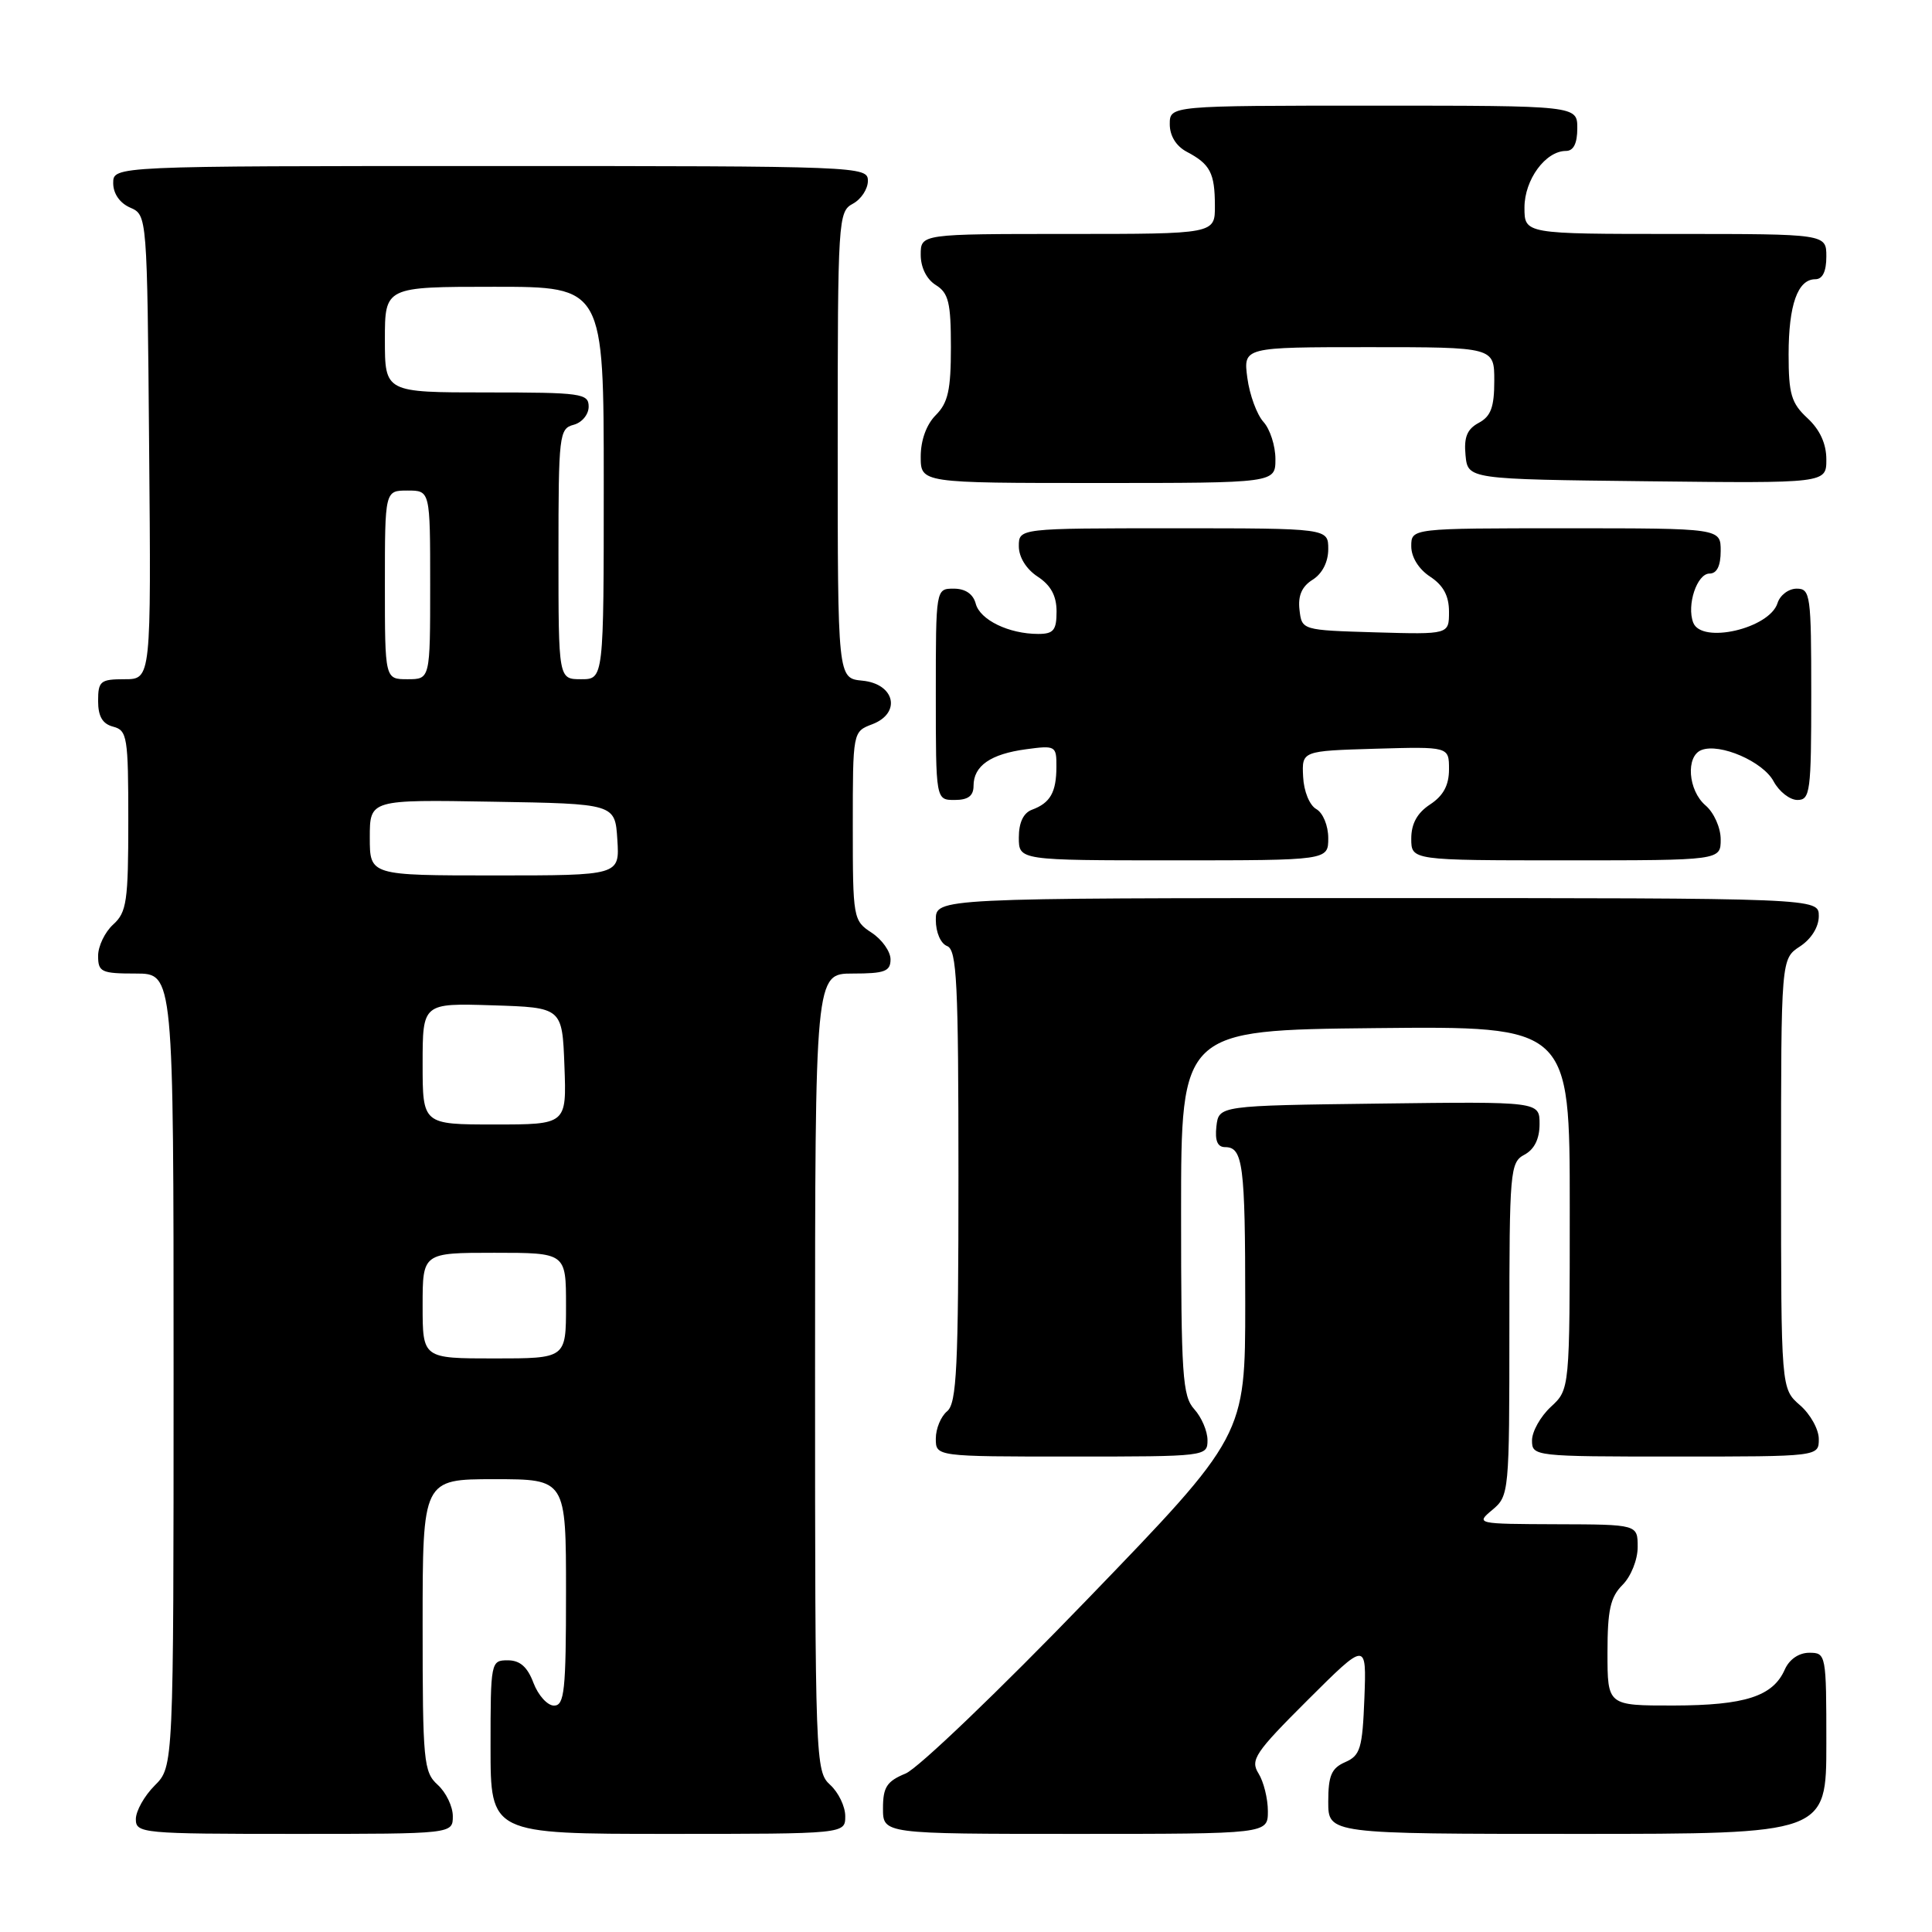 <?xml version="1.0" encoding="UTF-8" standalone="no"?>
<!DOCTYPE svg PUBLIC "-//W3C//DTD SVG 1.1//EN" "http://www.w3.org/Graphics/SVG/1.1/DTD/svg11.dtd" >
<svg xmlns="http://www.w3.org/2000/svg" xmlns:xlink="http://www.w3.org/1999/xlink" version="1.1" viewBox="0 0 256 256">
 <g >
 <path fill="currentColor"
d=" M 60.00 240.65 C 60.00 239.37 59.10 237.50 58.00 236.50 C 56.13 234.81 56.00 233.42 56.00 215.35 C 56.00 196.00 56.00 196.00 65.50 196.00 C 75.00 196.00 75.00 196.00 75.00 211.00 C 75.00 224.03 74.79 226.00 73.41 226.00 C 72.54 226.00 71.32 224.65 70.69 223.00 C 69.89 220.87 68.90 220.00 67.28 220.00 C 65.04 220.00 65.00 220.19 65.00 231.50 C 65.00 243.00 65.00 243.00 88.50 243.00 C 112.00 243.00 112.00 243.00 112.00 240.65 C 112.00 239.37 111.10 237.50 110.00 236.50 C 108.05 234.73 108.00 233.42 108.00 181.85 C 108.00 129.00 108.00 129.00 113.00 129.00 C 117.23 129.00 118.00 128.71 118.00 127.12 C 118.00 126.08 116.87 124.49 115.50 123.59 C 113.05 121.99 113.00 121.68 113.00 109.45 C 113.00 96.95 113.00 96.95 115.57 95.97 C 119.47 94.49 118.58 90.60 114.25 90.19 C 111.00 89.87 111.00 89.87 111.00 58.97 C 111.00 29.09 111.07 28.03 113.00 27.00 C 114.10 26.41 115.00 25.05 115.00 23.96 C 115.00 22.04 114.03 22.00 65.00 22.00 C 15.00 22.00 15.00 22.00 15.00 24.26 C 15.00 25.65 15.87 26.91 17.25 27.51 C 19.50 28.50 19.50 28.50 19.76 59.25 C 20.03 90.00 20.03 90.00 16.51 90.00 C 13.31 90.00 13.00 90.25 13.00 92.88 C 13.00 94.93 13.58 95.92 15.00 96.29 C 16.86 96.78 17.00 97.65 17.00 108.75 C 17.00 119.42 16.79 120.88 15.00 122.50 C 13.90 123.50 13.00 125.37 13.00 126.65 C 13.00 128.80 13.42 129.00 18.00 129.00 C 23.00 129.00 23.00 129.00 23.00 181.55 C 23.00 234.09 23.00 234.09 20.50 236.59 C 19.12 237.97 18.00 239.97 18.00 241.05 C 18.00 242.92 18.83 243.00 39.00 243.00 C 60.00 243.00 60.00 243.00 60.00 240.65 Z  M 168.00 239.99 C 168.00 238.33 167.44 236.08 166.76 234.99 C 165.64 233.20 166.29 232.23 173.29 225.25 C 181.07 217.50 181.07 217.50 180.79 225.00 C 180.53 231.68 180.25 232.61 178.25 233.49 C 176.42 234.29 176.00 235.28 176.00 238.74 C 176.00 243.00 176.00 243.00 209.00 243.00 C 242.00 243.00 242.00 243.00 242.00 231.00 C 242.00 219.20 241.96 219.00 239.74 219.00 C 238.36 219.00 237.09 219.87 236.49 221.23 C 234.92 224.78 231.22 225.97 221.75 225.99 C 213.00 226.00 213.00 226.00 213.00 219.00 C 213.00 213.33 213.38 211.62 215.00 210.00 C 216.11 208.89 217.00 206.67 217.00 205.00 C 217.00 202.00 217.00 202.00 206.25 201.97 C 195.60 201.93 195.52 201.92 197.75 200.06 C 199.96 198.21 200.00 197.77 200.00 176.12 C 200.00 155.09 200.09 154.02 202.00 153.00 C 203.31 152.30 204.00 150.91 204.00 148.94 C 204.00 145.96 204.00 145.96 182.75 146.23 C 161.50 146.50 161.50 146.50 161.18 149.25 C 160.97 151.14 161.32 152.00 162.33 152.00 C 164.70 152.00 165.00 154.30 165.00 172.70 C 165.00 190.25 165.00 190.25 144.00 212.00 C 132.45 223.97 121.65 234.32 120.00 235.00 C 117.50 236.03 117.00 236.81 117.00 239.62 C 117.00 243.00 117.00 243.00 142.50 243.00 C 168.00 243.00 168.00 243.00 168.00 239.99 Z  M 160.00 190.83 C 160.00 189.63 159.21 187.79 158.25 186.73 C 156.68 185.00 156.50 182.24 156.50 160.65 C 156.50 136.50 156.50 136.50 182.25 136.23 C 208.00 135.97 208.00 135.97 208.00 160.03 C 208.00 184.10 208.00 184.10 205.50 186.41 C 204.12 187.69 203.00 189.69 203.00 190.86 C 203.00 192.97 203.27 193.00 222.00 193.00 C 241.00 193.00 241.00 193.00 241.00 190.68 C 241.00 189.40 239.88 187.38 238.50 186.19 C 236.00 184.01 236.00 184.01 236.00 155.53 C 236.00 127.05 236.00 127.05 238.50 125.41 C 240.01 124.42 241.00 122.83 241.00 121.38 C 241.00 119.00 241.00 119.00 182.50 119.00 C 124.00 119.00 124.00 119.00 124.00 121.89 C 124.00 123.54 124.64 125.03 125.50 125.36 C 126.79 125.86 127.00 130.18 127.00 155.85 C 127.00 181.21 126.77 185.94 125.50 187.00 C 124.67 187.68 124.00 189.31 124.00 190.62 C 124.00 193.00 124.00 193.00 142.00 193.00 C 159.81 193.00 160.00 192.98 160.00 190.83 Z  M 176.00 111.05 C 176.00 109.40 175.30 107.71 174.42 107.21 C 173.52 106.71 172.76 104.85 172.67 102.91 C 172.50 99.50 172.50 99.50 182.25 99.21 C 192.00 98.93 192.00 98.93 192.00 101.94 C 192.00 104.05 191.25 105.44 189.50 106.59 C 187.79 107.71 187.00 109.14 187.00 111.12 C 187.00 114.00 187.00 114.00 207.50 114.00 C 228.00 114.00 228.00 114.00 228.00 111.22 C 228.00 109.68 227.11 107.68 226.00 106.73 C 223.67 104.74 223.34 100.19 225.46 99.38 C 227.91 98.44 233.61 100.91 235.01 103.53 C 235.74 104.89 237.16 106.00 238.17 106.00 C 239.86 106.00 240.00 104.90 240.00 92.00 C 240.00 78.83 239.89 78.00 238.07 78.00 C 237.00 78.00 235.86 78.86 235.53 79.92 C 234.46 83.29 225.46 85.37 224.36 82.50 C 223.47 80.18 224.86 76.00 226.52 76.00 C 227.50 76.00 228.00 74.98 228.00 73.00 C 228.00 70.00 228.00 70.00 207.50 70.00 C 187.00 70.00 187.00 70.00 187.00 72.38 C 187.00 73.83 187.99 75.42 189.50 76.41 C 191.25 77.56 192.00 78.95 192.00 81.06 C 192.00 84.07 192.00 84.07 182.25 83.79 C 172.50 83.50 172.50 83.50 172.19 80.80 C 171.97 78.92 172.51 77.70 173.94 76.81 C 175.21 76.01 176.00 74.46 176.00 72.76 C 176.00 70.00 176.00 70.00 155.50 70.00 C 135.00 70.00 135.00 70.00 135.00 72.38 C 135.00 73.83 135.99 75.42 137.50 76.41 C 139.24 77.55 140.00 78.95 140.00 81.02 C 140.00 83.51 139.60 84.00 137.57 84.00 C 133.68 84.00 129.85 82.14 129.29 79.99 C 128.95 78.71 127.92 78.00 126.38 78.00 C 124.00 78.00 124.00 78.00 124.00 92.00 C 124.00 106.00 124.00 106.00 126.50 106.00 C 128.28 106.00 129.00 105.46 129.00 104.12 C 129.00 101.48 131.26 99.91 135.96 99.28 C 139.87 98.75 140.00 98.83 139.98 101.62 C 139.97 104.99 139.16 106.40 136.75 107.29 C 135.61 107.71 135.00 108.99 135.00 110.97 C 135.00 114.00 135.00 114.00 155.50 114.00 C 176.00 114.00 176.00 114.00 176.00 111.05 Z  M 169.00 60.83 C 169.00 59.08 168.29 56.87 167.42 55.91 C 166.54 54.94 165.58 52.32 165.28 50.08 C 164.74 46.00 164.74 46.00 181.37 46.00 C 198.00 46.00 198.00 46.00 198.00 50.46 C 198.00 53.95 197.55 55.17 195.94 56.03 C 194.40 56.86 193.96 57.93 194.19 60.32 C 194.50 63.50 194.50 63.50 218.25 63.77 C 242.00 64.04 242.00 64.04 242.00 60.88 C 242.00 58.80 241.15 56.94 239.50 55.41 C 237.36 53.43 237.00 52.22 237.00 46.98 C 237.00 40.40 238.20 37.00 240.54 37.00 C 241.50 37.00 242.00 35.97 242.00 34.00 C 242.00 31.00 242.00 31.00 222.00 31.00 C 202.00 31.00 202.00 31.00 202.00 27.50 C 202.00 23.81 204.79 20.00 207.50 20.00 C 208.50 20.00 209.00 19.00 209.00 17.00 C 209.00 14.00 209.00 14.00 182.00 14.00 C 155.00 14.00 155.00 14.00 155.00 16.46 C 155.00 18.00 155.85 19.37 157.25 20.11 C 160.36 21.75 160.97 22.92 160.98 27.25 C 161.00 31.00 161.00 31.00 141.50 31.00 C 122.00 31.00 122.00 31.00 122.00 33.76 C 122.00 35.44 122.78 37.01 124.00 37.77 C 125.69 38.82 126.00 40.10 126.00 46.01 C 126.00 51.67 125.62 53.38 124.00 55.00 C 122.76 56.24 122.00 58.33 122.00 60.50 C 122.00 64.00 122.00 64.00 145.50 64.00 C 169.00 64.00 169.00 64.00 169.00 60.83 Z  M 56.00 173.00 C 56.00 166.00 56.00 166.00 65.50 166.00 C 75.00 166.00 75.00 166.00 75.00 173.00 C 75.00 180.00 75.00 180.00 65.50 180.00 C 56.00 180.00 56.00 180.00 56.00 173.00 Z  M 56.00 140.96 C 56.00 132.92 56.00 132.92 65.25 133.21 C 74.50 133.50 74.50 133.50 74.79 141.25 C 75.08 149.00 75.08 149.00 65.54 149.00 C 56.00 149.00 56.00 149.00 56.00 140.96 Z  M 49.00 110.98 C 49.00 105.95 49.00 105.95 65.25 106.23 C 81.50 106.50 81.50 106.50 81.80 111.25 C 82.11 116.00 82.11 116.00 65.55 116.00 C 49.00 116.00 49.00 116.00 49.00 110.98 Z  M 51.00 77.50 C 51.00 65.00 51.00 65.00 54.00 65.00 C 57.00 65.00 57.00 65.00 57.00 77.50 C 57.00 90.00 57.00 90.00 54.00 90.00 C 51.00 90.00 51.00 90.00 51.00 77.50 Z  M 74.00 73.41 C 74.00 57.65 74.10 56.79 76.00 56.29 C 77.11 56.00 78.00 54.93 78.00 53.88 C 78.00 52.13 77.05 52.00 64.50 52.00 C 51.00 52.00 51.00 52.00 51.00 45.00 C 51.00 38.00 51.00 38.00 65.50 38.00 C 80.00 38.00 80.00 38.00 80.00 64.00 C 80.00 90.00 80.00 90.00 77.00 90.00 C 74.00 90.00 74.00 90.00 74.00 73.41 Z "/>
</g>
</svg>